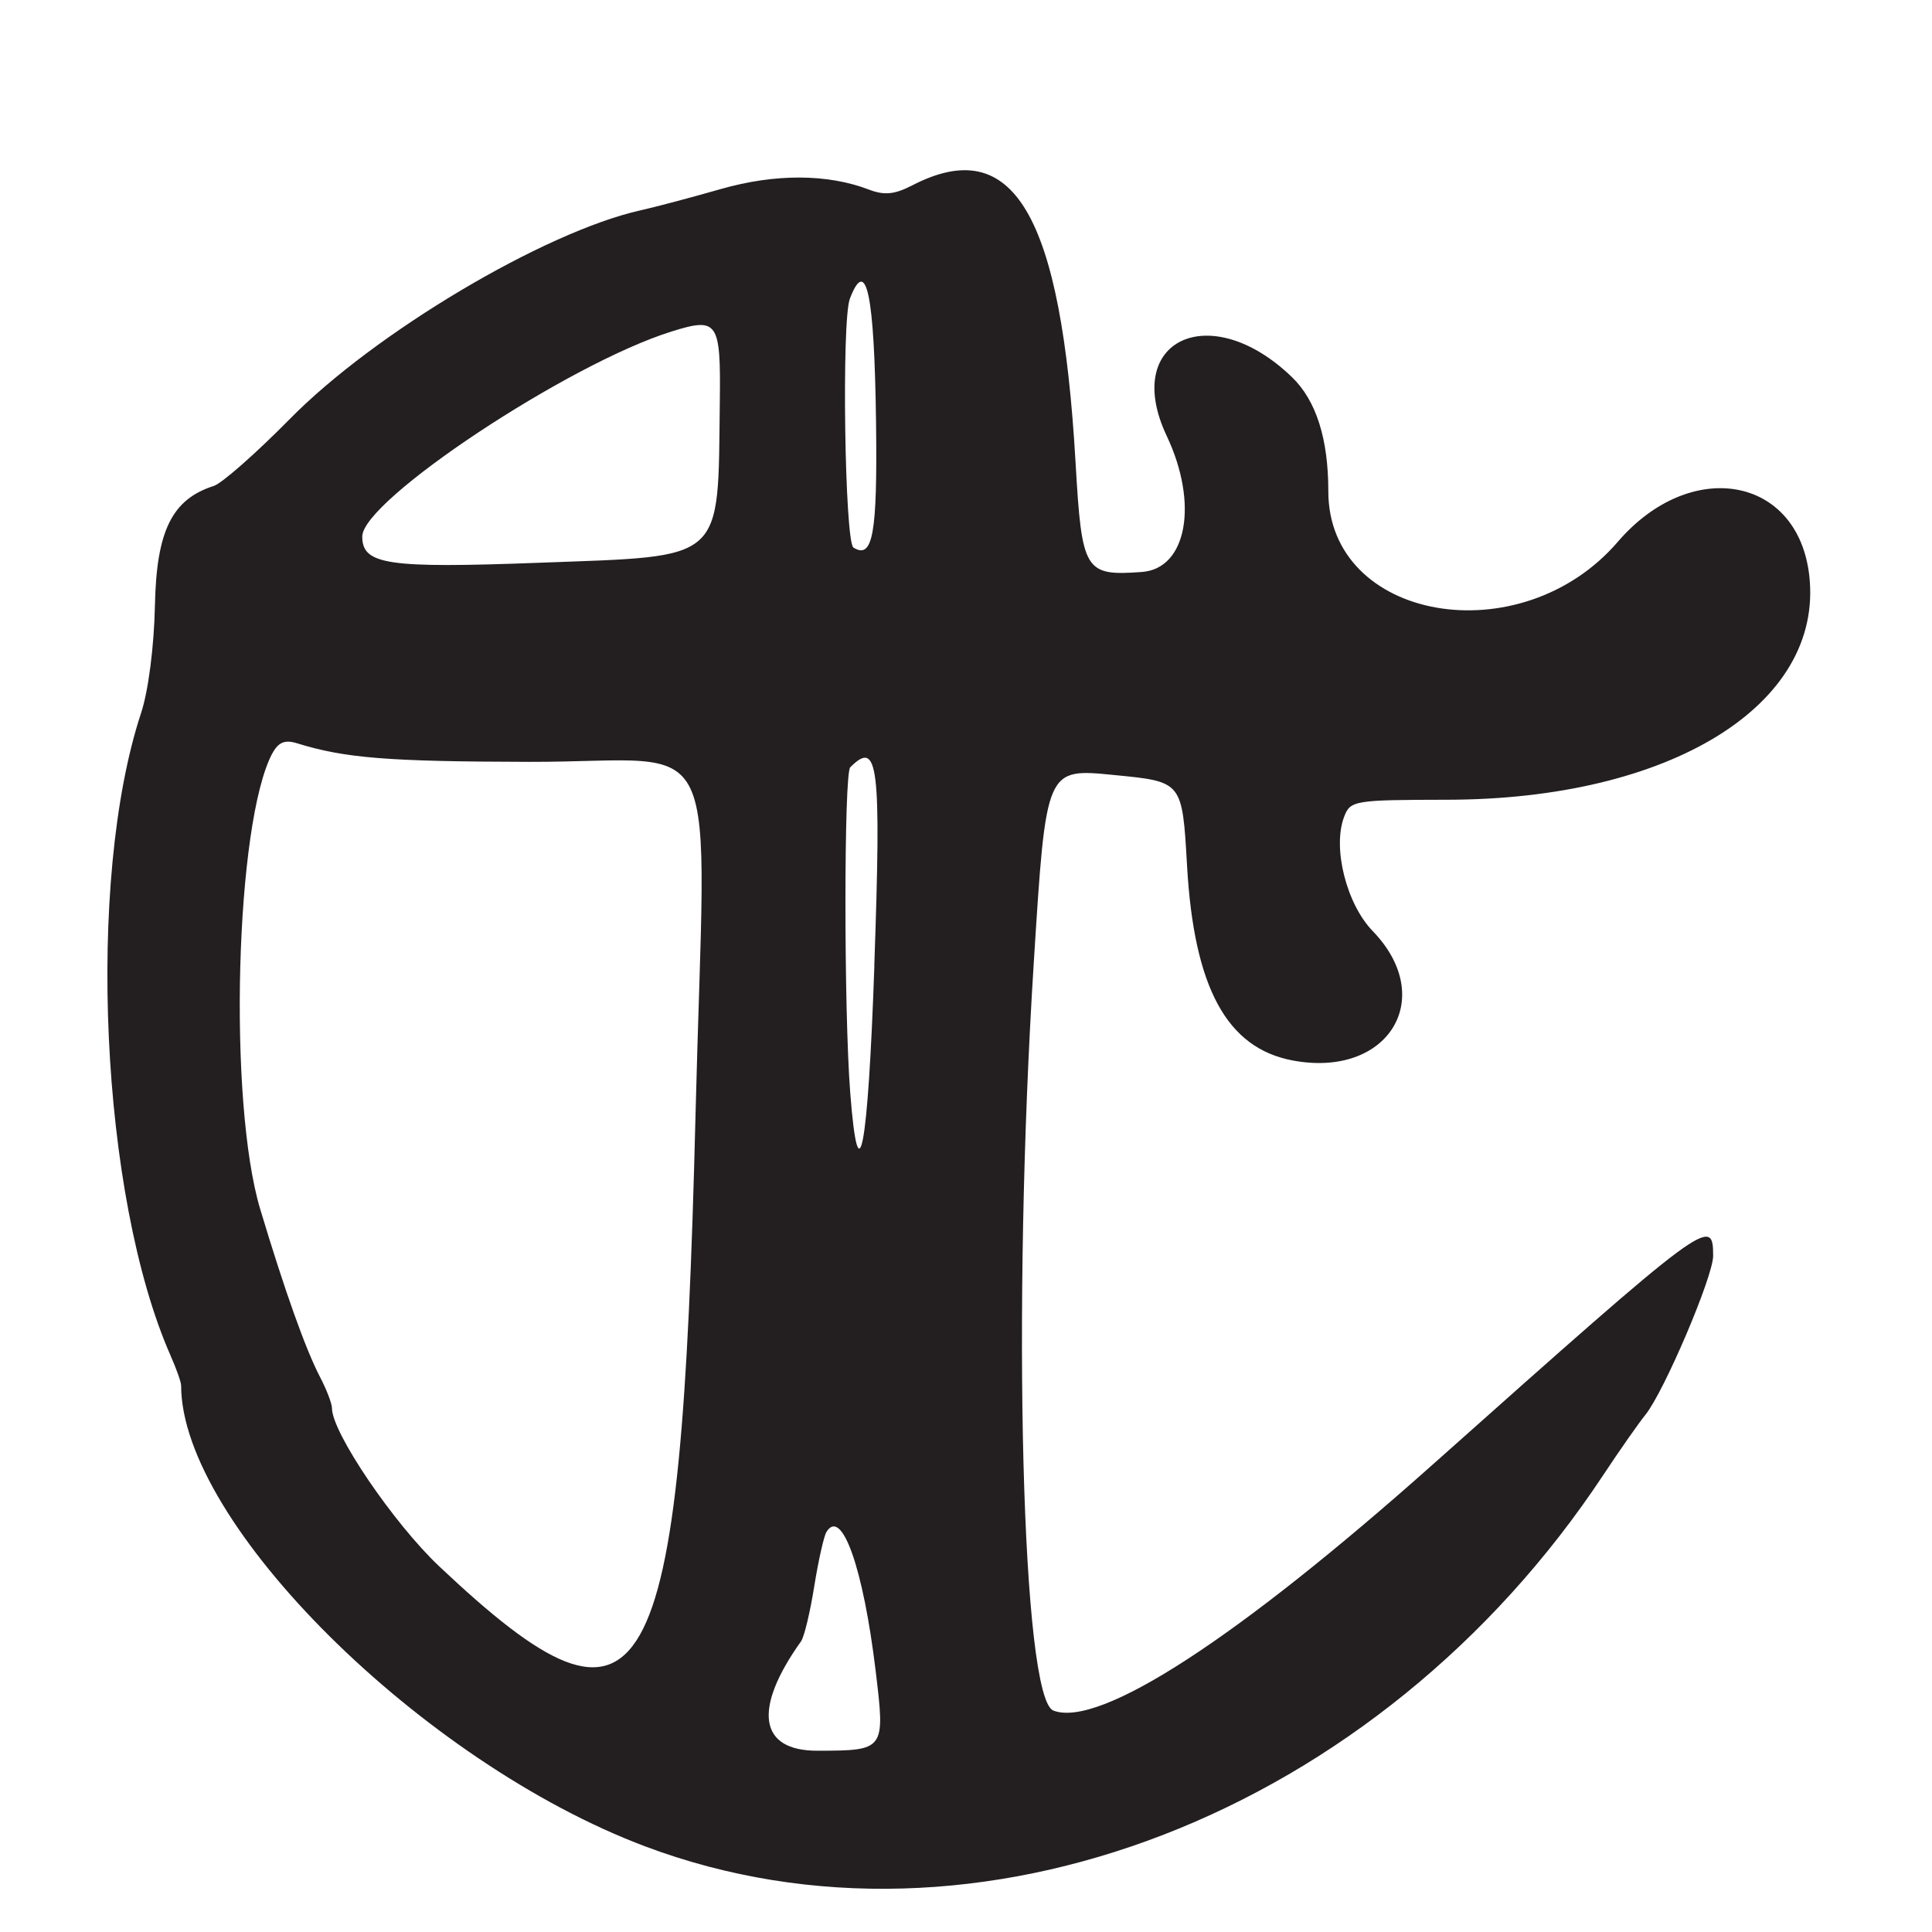 <?xml version="1.0" encoding="UTF-8"?>
<svg id="Layer_1" data-name="Layer 1" xmlns="http://www.w3.org/2000/svg" viewBox="0 0 256 256">
  <defs>
    <style>
      .cls-1 {
        fill: #231f20;
      }
    </style>
  </defs>
  <path class="cls-1" d="M22.61,179.65c.77,1.73,1.39,3.5,1.39,3.93,0,18.26,31.91,49.95,61.5,61.08,43.77,16.46,97.2-4.25,126.94-49.21,2.17-3.28,4.68-6.86,5.57-7.96,2.46-3.02,8.99-18.33,8.99-21.08,0-5.34-.69-4.83-37,27.51-26.08,23.23-44.33,35.08-50.42,32.74-4.18-1.6-5.52-52.87-2.6-99.1,1.64-25.95,1.56-25.76,10.71-24.86,9,.88,8.96.84,9.6,12.01.92,16.16,5.27,24.18,14.01,25.81,12.64,2.37,19.2-8.26,10.59-17.15-3.48-3.59-5.35-11.03-3.79-15.13.82-2.17,1.31-2.25,13.63-2.27,29.63-.03,49.93-12.59,48.01-29.68-1.49-13.21-15.72-15.73-25.37-4.5-12.87,14.97-38.36,10.53-38.36-6.68q0-10.49-4.83-15.15c-10.84-10.45-22.6-4.91-16.58,7.81,4.24,8.97,2.66,17.59-3.3,18.02-7.58.55-7.95-.06-8.78-14.47-1.9-32.98-8.22-43.7-21.66-36.75-2.32,1.2-3.69,1.33-5.7.56-5.48-2.11-12.46-2.14-19.65-.08-3.85,1.1-8.62,2.37-10.6,2.81-12.78,2.86-35.27,16.23-46.51,27.66-4.46,4.53-8.99,8.52-10.07,8.87-5.53,1.76-7.6,5.94-7.8,15.81-.11,5.44-.87,11.37-1.84,14.29-7.31,22.17-5.38,64.09,3.92,85.15ZM112.61,39.58c2.19-5.71,3.25-.71,3.47,16.41.19,14.78-.42,18.16-2.99,16.57-1.16-.72-1.59-30.08-.48-32.97ZM115.86,127.93c-.85,24.49-2.1,31.06-3.2,16.87-.85-10.91-.84-42.28,0-43.13,3.72-3.72,4.12-.46,3.19,26.26ZM106.15,217.47c.41-.57,1.19-3.83,1.74-7.26s1.28-6.67,1.62-7.22c2.03-3.28,4.88,4.78,6.52,18.42,1.27,10.52,1.24,10.55-7.71,10.57-7.77.02-8.59-5.52-2.16-14.52ZM89,43.92c6.11-1.91,6.51-1.33,6.38,9.22-.27,21.57.93,20.49-23.98,21.43-20.06.75-23.4.26-23.4-3.48,0-4.8,27.31-22.9,41-27.17ZM36.09,99.83c.79-1.48,1.66-1.84,3.24-1.35,6.38,1.98,12.02,2.43,30.79,2.47,26.29.06,23.35-6.18,22.04,46.8-1.93,77.92-6.4,85.8-33.96,59.8-6.04-5.7-14.2-17.71-14.21-20.94,0-.62-.71-2.47-1.57-4.12-1.93-3.7-4.68-11.42-7.94-22.27-4.28-14.26-3.3-51.24,1.61-60.41Z"/>
</svg>